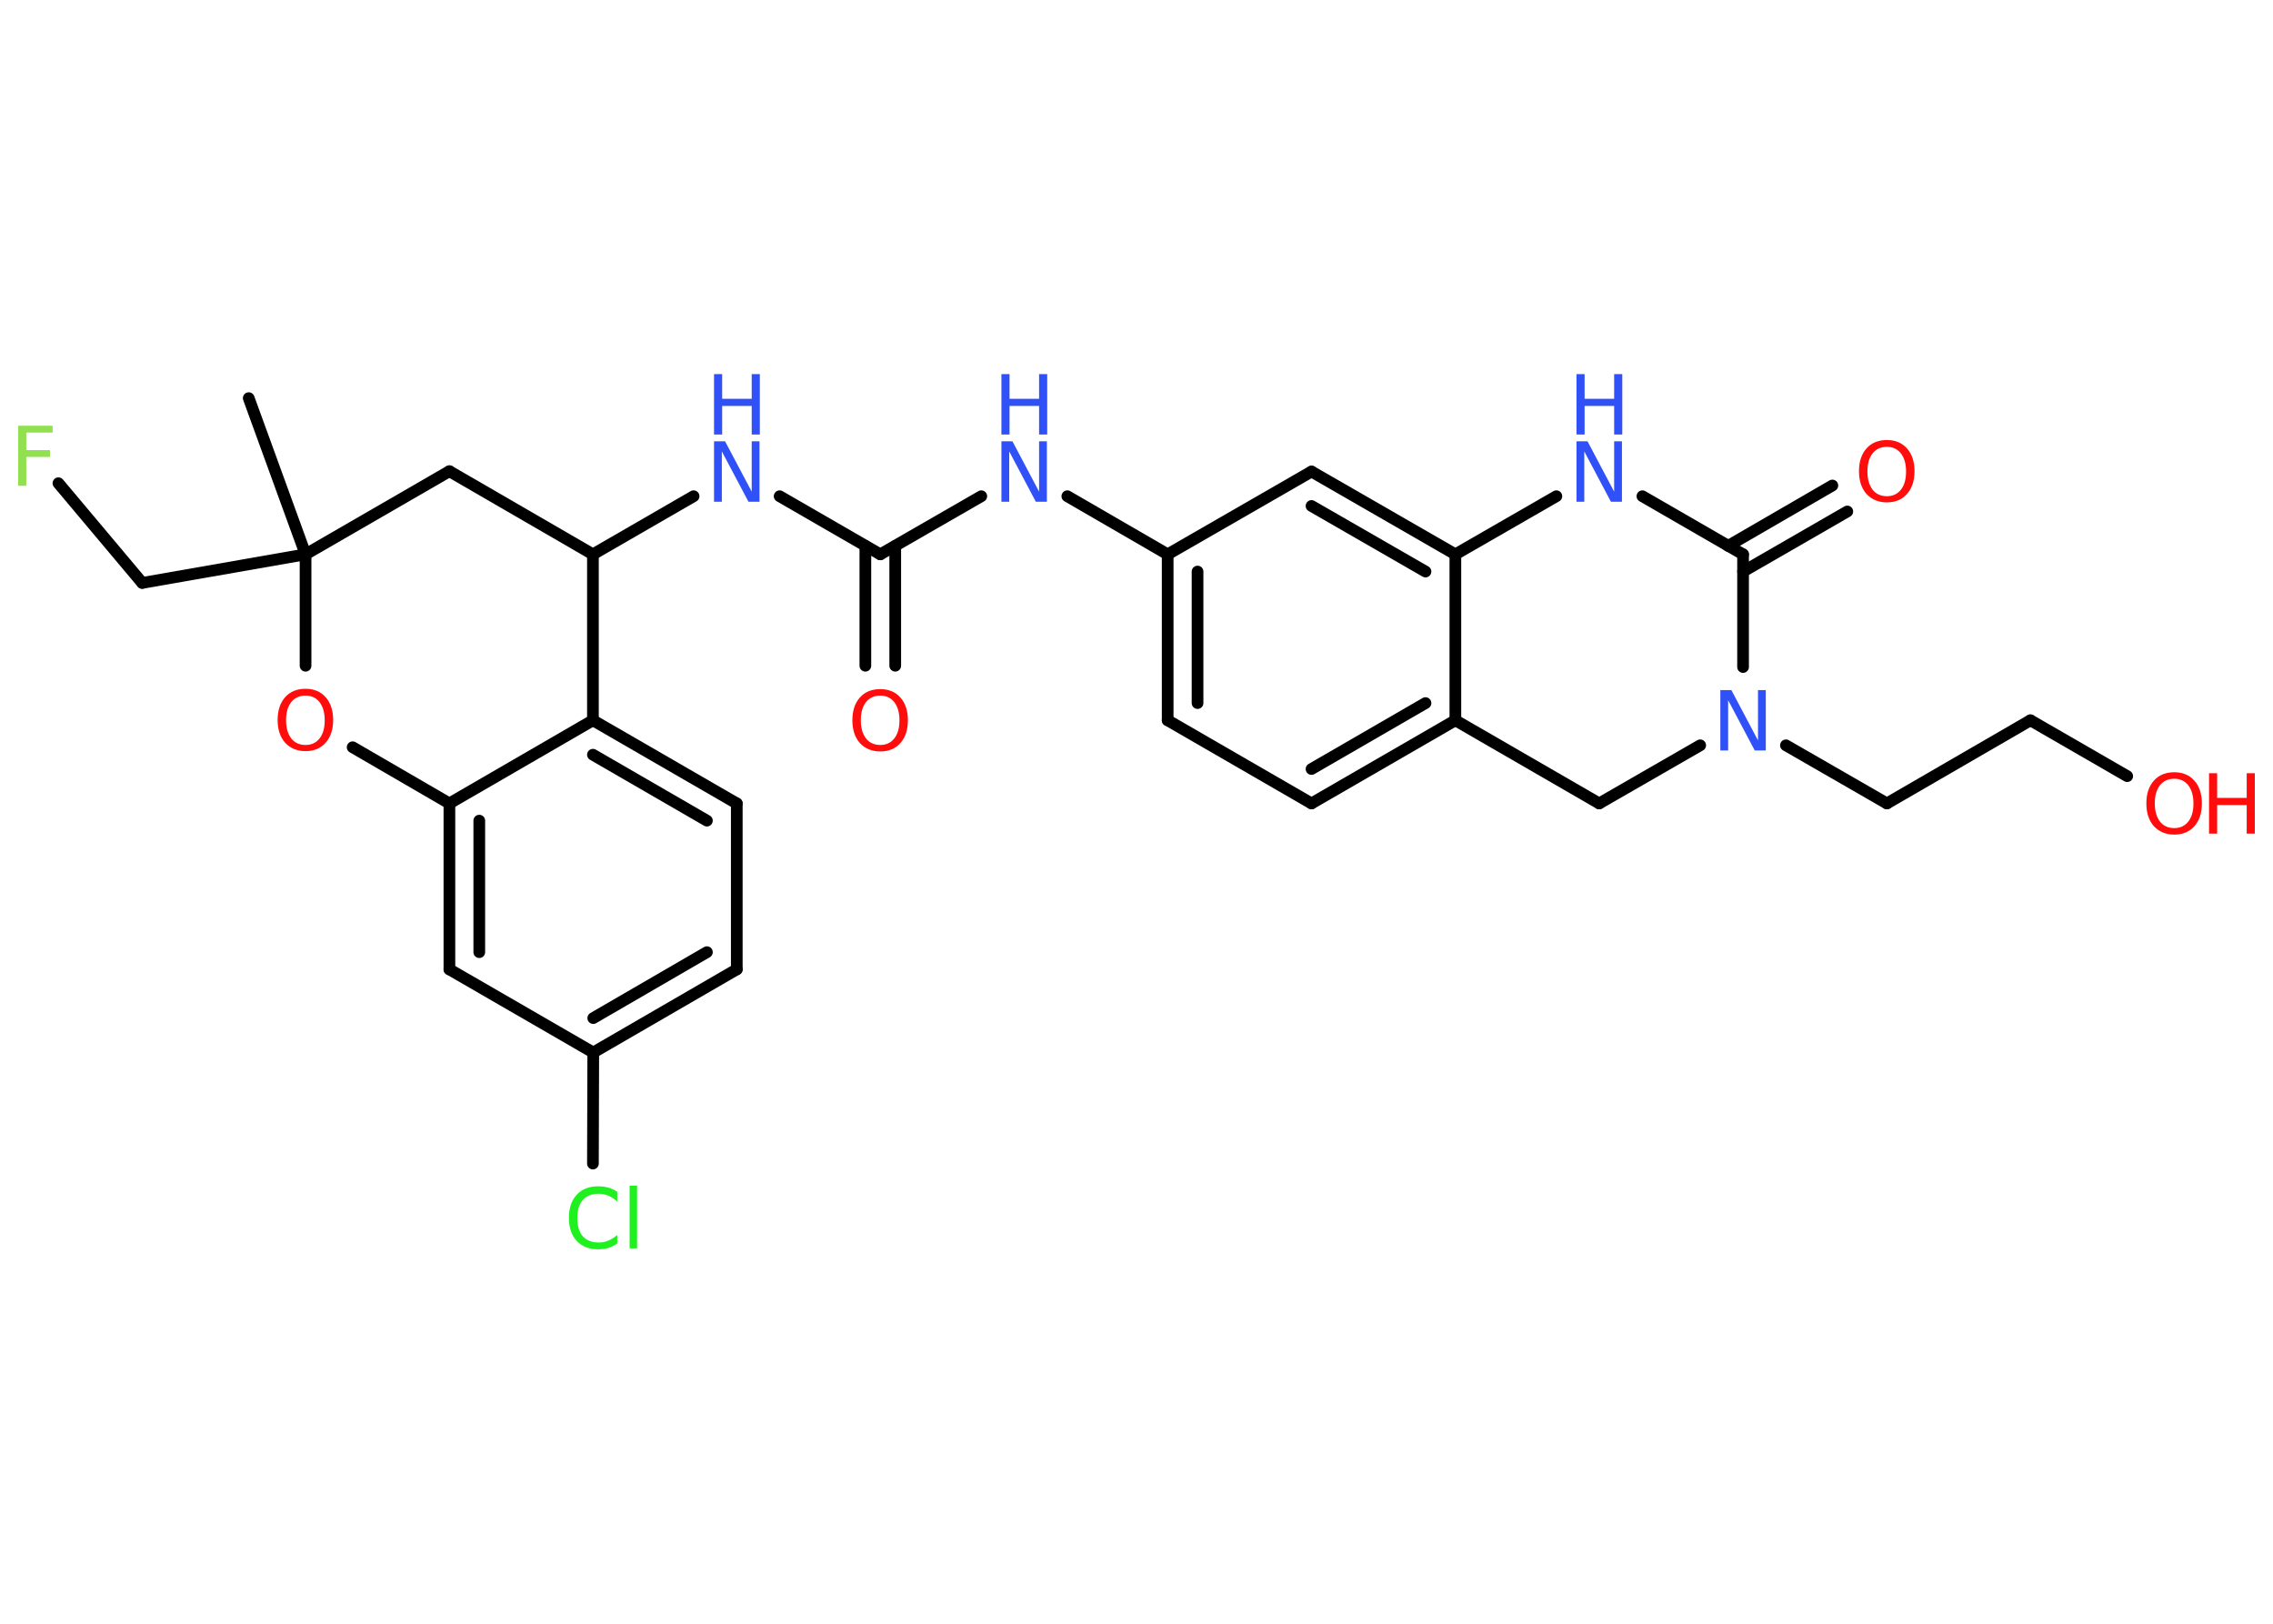 <?xml version='1.0' encoding='UTF-8'?>
<!DOCTYPE svg PUBLIC "-//W3C//DTD SVG 1.1//EN" "http://www.w3.org/Graphics/SVG/1.1/DTD/svg11.dtd">
<svg version='1.2' xmlns='http://www.w3.org/2000/svg' xmlns:xlink='http://www.w3.org/1999/xlink' width='70.0mm' height='50.0mm' viewBox='0 0 70.0 50.0'>
  <desc>Generated by the Chemistry Development Kit (http://github.com/cdk)</desc>
  <g stroke-linecap='round' stroke-linejoin='round' stroke='#000000' stroke-width='.36' fill='#3050F8'>
    <rect x='.0' y='.0' width='70.0' height='50.0' fill='#FFFFFF' stroke='none'/>
    <g id='mol1' class='mol'>
      <line id='mol1bnd1' class='bond' x1='7.66' y1='12.26' x2='9.41' y2='17.07'/>
      <line id='mol1bnd2' class='bond' x1='9.41' y1='17.07' x2='4.38' y2='17.95'/>
      <line id='mol1bnd3' class='bond' x1='4.38' y1='17.95' x2='1.8' y2='14.88'/>
      <line id='mol1bnd4' class='bond' x1='9.41' y1='17.07' x2='13.84' y2='14.51'/>
      <line id='mol1bnd5' class='bond' x1='13.84' y1='14.51' x2='18.26' y2='17.07'/>
      <line id='mol1bnd6' class='bond' x1='18.26' y1='17.07' x2='21.36' y2='15.28'/>
      <line id='mol1bnd7' class='bond' x1='24.01' y1='15.28' x2='27.11' y2='17.07'/>
      <g id='mol1bnd8' class='bond'>
        <line x1='27.57' y1='16.81' x2='27.57' y2='20.5'/>
        <line x1='26.65' y1='16.81' x2='26.65' y2='20.5'/>
      </g>
      <line id='mol1bnd9' class='bond' x1='27.11' y1='17.07' x2='30.22' y2='15.28'/>
      <line id='mol1bnd10' class='bond' x1='32.87' y1='15.28' x2='35.96' y2='17.07'/>
      <g id='mol1bnd11' class='bond'>
        <line x1='35.96' y1='17.07' x2='35.96' y2='22.18'/>
        <line x1='36.88' y1='17.6' x2='36.88' y2='21.65'/>
      </g>
      <line id='mol1bnd12' class='bond' x1='35.96' y1='22.18' x2='40.39' y2='24.74'/>
      <g id='mol1bnd13' class='bond'>
        <line x1='40.39' y1='24.74' x2='44.82' y2='22.18'/>
        <line x1='40.39' y1='23.68' x2='43.9' y2='21.65'/>
      </g>
      <line id='mol1bnd14' class='bond' x1='44.82' y1='22.18' x2='44.82' y2='17.07'/>
      <g id='mol1bnd15' class='bond'>
        <line x1='44.82' y1='17.07' x2='40.39' y2='14.52'/>
        <line x1='43.9' y1='17.6' x2='40.39' y2='15.58'/>
      </g>
      <line id='mol1bnd16' class='bond' x1='35.96' y1='17.07' x2='40.39' y2='14.52'/>
      <line id='mol1bnd17' class='bond' x1='44.82' y1='17.07' x2='47.93' y2='15.28'/>
      <line id='mol1bnd18' class='bond' x1='50.58' y1='15.28' x2='53.68' y2='17.07'/>
      <g id='mol1bnd19' class='bond'>
        <line x1='53.22' y1='16.81' x2='56.43' y2='14.95'/>
        <line x1='53.68' y1='17.6' x2='56.89' y2='15.75'/>
      </g>
      <line id='mol1bnd20' class='bond' x1='53.68' y1='17.07' x2='53.68' y2='20.54'/>
      <line id='mol1bnd21' class='bond' x1='55.0' y1='22.95' x2='58.11' y2='24.74'/>
      <line id='mol1bnd22' class='bond' x1='58.11' y1='24.74' x2='62.53' y2='22.18'/>
      <line id='mol1bnd23' class='bond' x1='62.53' y1='22.18' x2='65.51' y2='23.9'/>
      <line id='mol1bnd24' class='bond' x1='52.36' y1='22.95' x2='49.25' y2='24.74'/>
      <line id='mol1bnd25' class='bond' x1='44.82' y1='22.18' x2='49.25' y2='24.74'/>
      <line id='mol1bnd26' class='bond' x1='18.26' y1='17.07' x2='18.26' y2='22.18'/>
      <g id='mol1bnd27' class='bond'>
        <line x1='22.69' y1='24.74' x2='18.26' y2='22.18'/>
        <line x1='21.77' y1='25.27' x2='18.26' y2='23.24'/>
      </g>
      <line id='mol1bnd28' class='bond' x1='22.69' y1='24.74' x2='22.69' y2='29.85'/>
      <g id='mol1bnd29' class='bond'>
        <line x1='18.27' y1='32.41' x2='22.69' y2='29.85'/>
        <line x1='18.27' y1='31.35' x2='21.77' y2='29.32'/>
      </g>
      <line id='mol1bnd30' class='bond' x1='18.27' y1='32.41' x2='18.26' y2='35.83'/>
      <line id='mol1bnd31' class='bond' x1='18.27' y1='32.41' x2='13.84' y2='29.85'/>
      <g id='mol1bnd32' class='bond'>
        <line x1='13.84' y1='24.74' x2='13.84' y2='29.85'/>
        <line x1='14.76' y1='25.27' x2='14.76' y2='29.32'/>
      </g>
      <line id='mol1bnd33' class='bond' x1='18.26' y1='22.18' x2='13.84' y2='24.74'/>
      <line id='mol1bnd34' class='bond' x1='13.84' y1='24.74' x2='10.86' y2='23.01'/>
      <line id='mol1bnd35' class='bond' x1='9.41' y1='17.07' x2='9.41' y2='20.5'/>
      <path id='mol1atm4' class='atom' d='M.56 13.11h1.06v.21h-.81v.54h.73v.21h-.73v.89h-.25v-1.86z' stroke='none' fill='#90E050'/>
      <g id='mol1atm7' class='atom'>
        <path d='M21.99 13.59h.34l.82 1.55v-1.55h.24v1.86h-.34l-.82 -1.55v1.55h-.24v-1.86z' stroke='none'/>
        <path d='M21.99 11.52h.25v.76h.91v-.76h.25v1.86h-.25v-.88h-.91v.88h-.25v-1.86z' stroke='none'/>
      </g>
      <path id='mol1atm9' class='atom' d='M27.11 21.42q-.28 .0 -.44 .2q-.16 .2 -.16 .56q.0 .35 .16 .56q.16 .2 .44 .2q.27 .0 .43 -.2q.16 -.2 .16 -.56q.0 -.35 -.16 -.56q-.16 -.2 -.43 -.2zM27.11 21.22q.39 .0 .62 .26q.23 .26 .23 .7q.0 .44 -.23 .7q-.23 .26 -.62 .26q-.39 .0 -.63 -.26q-.23 -.26 -.23 -.7q.0 -.44 .23 -.7q.23 -.26 .63 -.26z' stroke='none' fill='#FF0D0D'/>
      <g id='mol1atm10' class='atom'>
        <path d='M30.84 13.59h.34l.82 1.55v-1.55h.24v1.86h-.34l-.82 -1.55v1.55h-.24v-1.86z' stroke='none'/>
        <path d='M30.84 11.52h.25v.76h.91v-.76h.25v1.86h-.25v-.88h-.91v.88h-.25v-1.86z' stroke='none'/>
      </g>
      <g id='mol1atm17' class='atom'>
        <path d='M48.55 13.59h.34l.82 1.55v-1.55h.24v1.86h-.34l-.82 -1.55v1.55h-.24v-1.86z' stroke='none'/>
        <path d='M48.55 11.52h.25v.76h.91v-.76h.25v1.86h-.25v-.88h-.91v.88h-.25v-1.86z' stroke='none'/>
      </g>
      <path id='mol1atm19' class='atom' d='M58.11 13.76q-.28 .0 -.44 .2q-.16 .2 -.16 .56q.0 .35 .16 .56q.16 .2 .44 .2q.27 .0 .43 -.2q.16 -.2 .16 -.56q.0 -.35 -.16 -.56q-.16 -.2 -.43 -.2zM58.11 13.55q.39 .0 .62 .26q.23 .26 .23 .7q.0 .44 -.23 .7q-.23 .26 -.62 .26q-.39 .0 -.63 -.26q-.23 -.26 -.23 -.7q.0 -.44 .23 -.7q.23 -.26 .63 -.26z' stroke='none' fill='#FF0D0D'/>
      <path id='mol1atm20' class='atom' d='M52.98 21.25h.34l.82 1.55v-1.55h.24v1.86h-.34l-.82 -1.55v1.55h-.24v-1.86z' stroke='none'/>
      <g id='mol1atm23' class='atom'>
        <path d='M66.96 23.98q-.28 .0 -.44 .2q-.16 .2 -.16 .56q.0 .35 .16 .56q.16 .2 .44 .2q.27 .0 .43 -.2q.16 -.2 .16 -.56q.0 -.35 -.16 -.56q-.16 -.2 -.43 -.2zM66.96 23.78q.39 .0 .62 .26q.23 .26 .23 .7q.0 .44 -.23 .7q-.23 .26 -.62 .26q-.39 .0 -.63 -.26q-.23 -.26 -.23 -.7q.0 -.44 .23 -.7q.23 -.26 .63 -.26z' stroke='none' fill='#FF0D0D'/>
        <path d='M68.03 23.81h.25v.76h.91v-.76h.25v1.86h-.25v-.88h-.91v.88h-.25v-1.86z' stroke='none' fill='#FF0D0D'/>
      </g>
      <path id='mol1atm29' class='atom' d='M19.01 36.73v.27q-.13 -.12 -.27 -.18q-.14 -.06 -.3 -.06q-.32 .0 -.49 .19q-.17 .19 -.17 .56q.0 .37 .17 .56q.17 .19 .49 .19q.16 .0 .3 -.06q.14 -.06 .27 -.17v.26q-.13 .09 -.28 .14q-.15 .04 -.31 .04q-.42 .0 -.66 -.26q-.24 -.26 -.24 -.71q.0 -.45 .24 -.71q.24 -.26 .66 -.26q.17 .0 .31 .04q.15 .04 .28 .13zM19.39 36.51h.23v1.93h-.23v-1.93z' stroke='none' fill='#1FF01F'/>
      <path id='mol1atm32' class='atom' d='M9.41 21.42q-.28 .0 -.44 .2q-.16 .2 -.16 .56q.0 .35 .16 .56q.16 .2 .44 .2q.27 .0 .43 -.2q.16 -.2 .16 -.56q.0 -.35 -.16 -.56q-.16 -.2 -.43 -.2zM9.41 21.21q.39 .0 .62 .26q.23 .26 .23 .7q.0 .44 -.23 .7q-.23 .26 -.62 .26q-.39 .0 -.63 -.26q-.23 -.26 -.23 -.7q.0 -.44 .23 -.7q.23 -.26 .63 -.26z' stroke='none' fill='#FF0D0D'/>
    </g>
  </g>
</svg>
